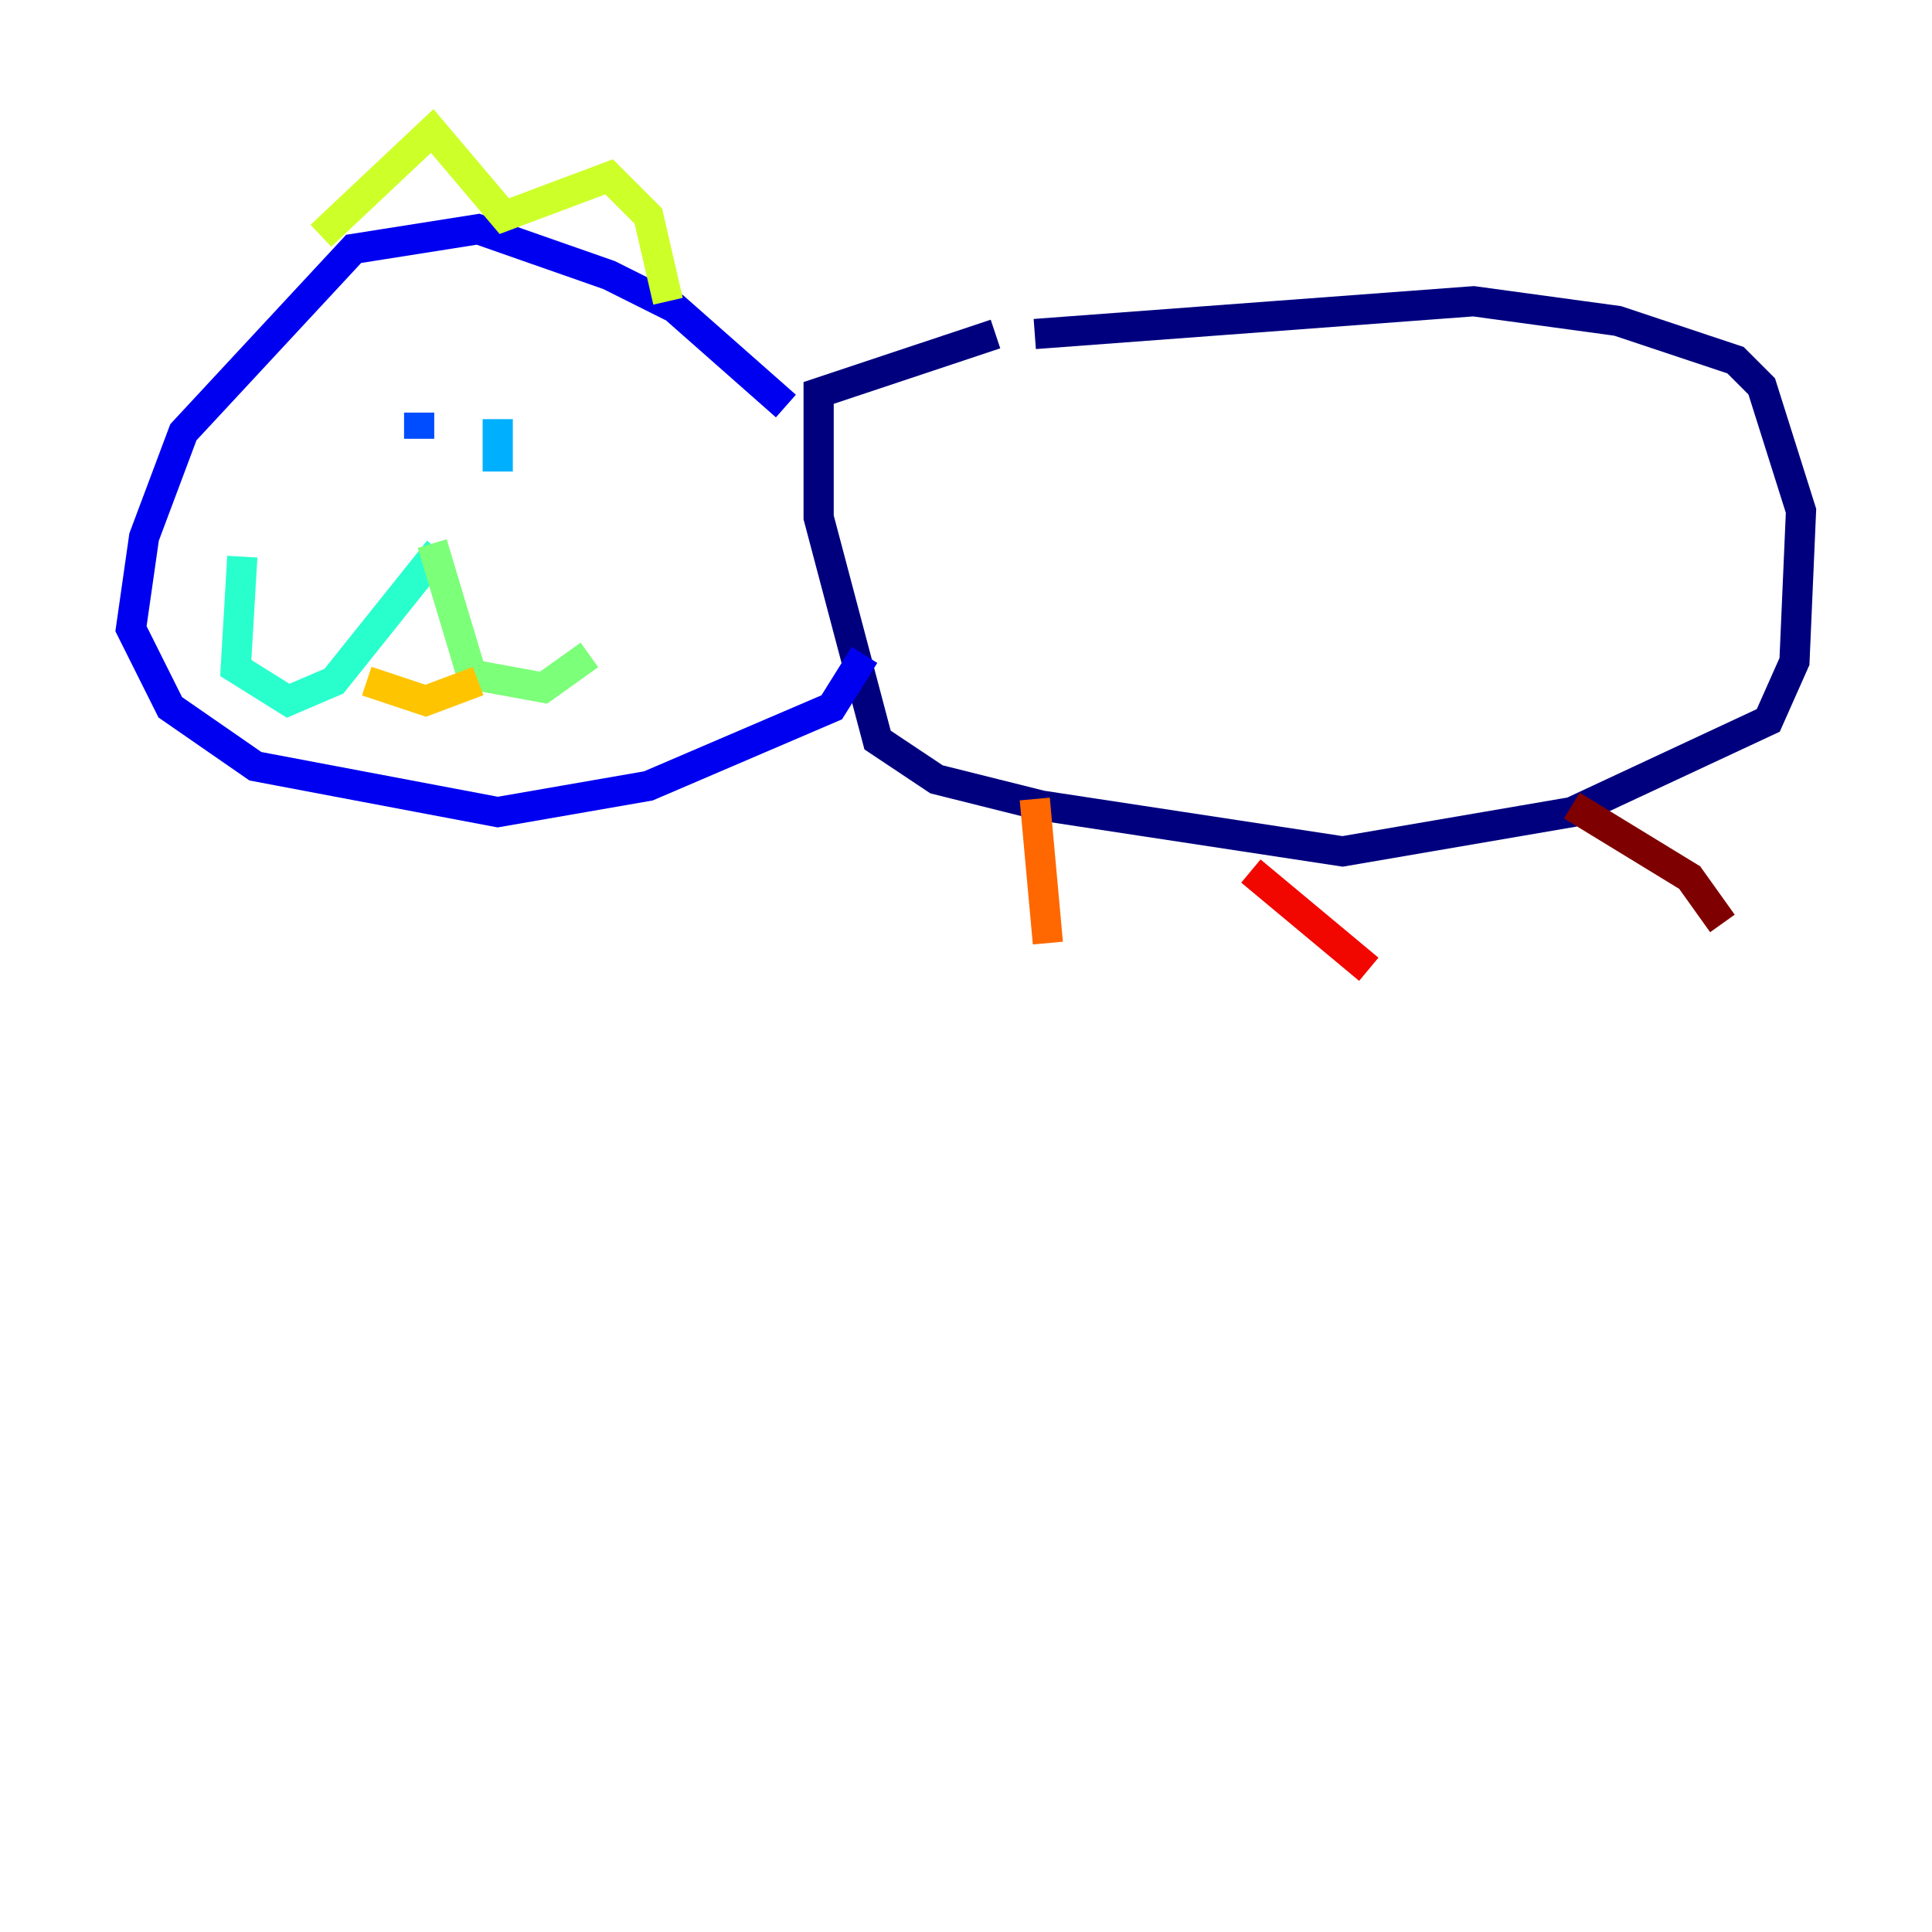 <?xml version="1.0" encoding="utf-8" ?>
<svg baseProfile="tiny" height="128" version="1.2" viewBox="0,0,128,128" width="128" xmlns="http://www.w3.org/2000/svg" xmlns:ev="http://www.w3.org/2001/xml-events" xmlns:xlink="http://www.w3.org/1999/xlink"><defs /><polyline fill="none" points="68.556,22.129 97.627,19.959 107.173,21.261 114.983,23.864 116.719,25.6 119.322,33.844 118.888,43.824 117.153,47.729 104.136,53.803 88.949,56.407 68.99,53.37 62.047,51.634 58.142,49.031 54.237,34.278 54.237,26.034 65.953,22.129" stroke="#00007f" stroke-width="2" /><polyline fill="none" points="52.068,26.902 44.691,20.393 40.352,18.224 31.675,15.186 23.43,16.488 12.149,28.637 9.546,35.58 8.678,41.654 11.281,46.861 16.922,50.766 32.976,53.803 42.956,52.068 55.105,46.861 57.275,43.39" stroke="#0000f1" stroke-width="2" /><polyline fill="none" points="27.77,27.336 27.77,29.071" stroke="#004cff" stroke-width="2" /><polyline fill="none" points="32.976,27.77 32.976,31.241" stroke="#00b0ff" stroke-width="2" /><polyline fill="none" points="29.071,36.447 22.129,45.125 19.091,46.427 15.62,44.258 16.054,36.881" stroke="#29ffcd" stroke-width="2" /><polyline fill="none" points="28.637,36.014 31.241,44.691 36.014,45.559 39.051,43.39" stroke="#7cff79" stroke-width="2" /><polyline fill="none" points="21.261,15.62 28.637,8.678 33.41,14.319 40.352,11.715 42.956,14.319 44.258,19.959" stroke="#cdff29" stroke-width="2" /><polyline fill="none" points="24.298,45.125 28.203,46.427 31.675,45.125" stroke="#ffc400" stroke-width="2" /><polyline fill="none" points="68.556,52.936 69.424,62.481" stroke="#ff6700" stroke-width="2" /><polyline fill="none" points="82.875,57.709 90.685,64.217" stroke="#f10700" stroke-width="2" /><polyline fill="none" points="104.136,53.37 111.946,58.142 114.115,61.18" stroke="#7f0000" stroke-width="2" /></svg>
